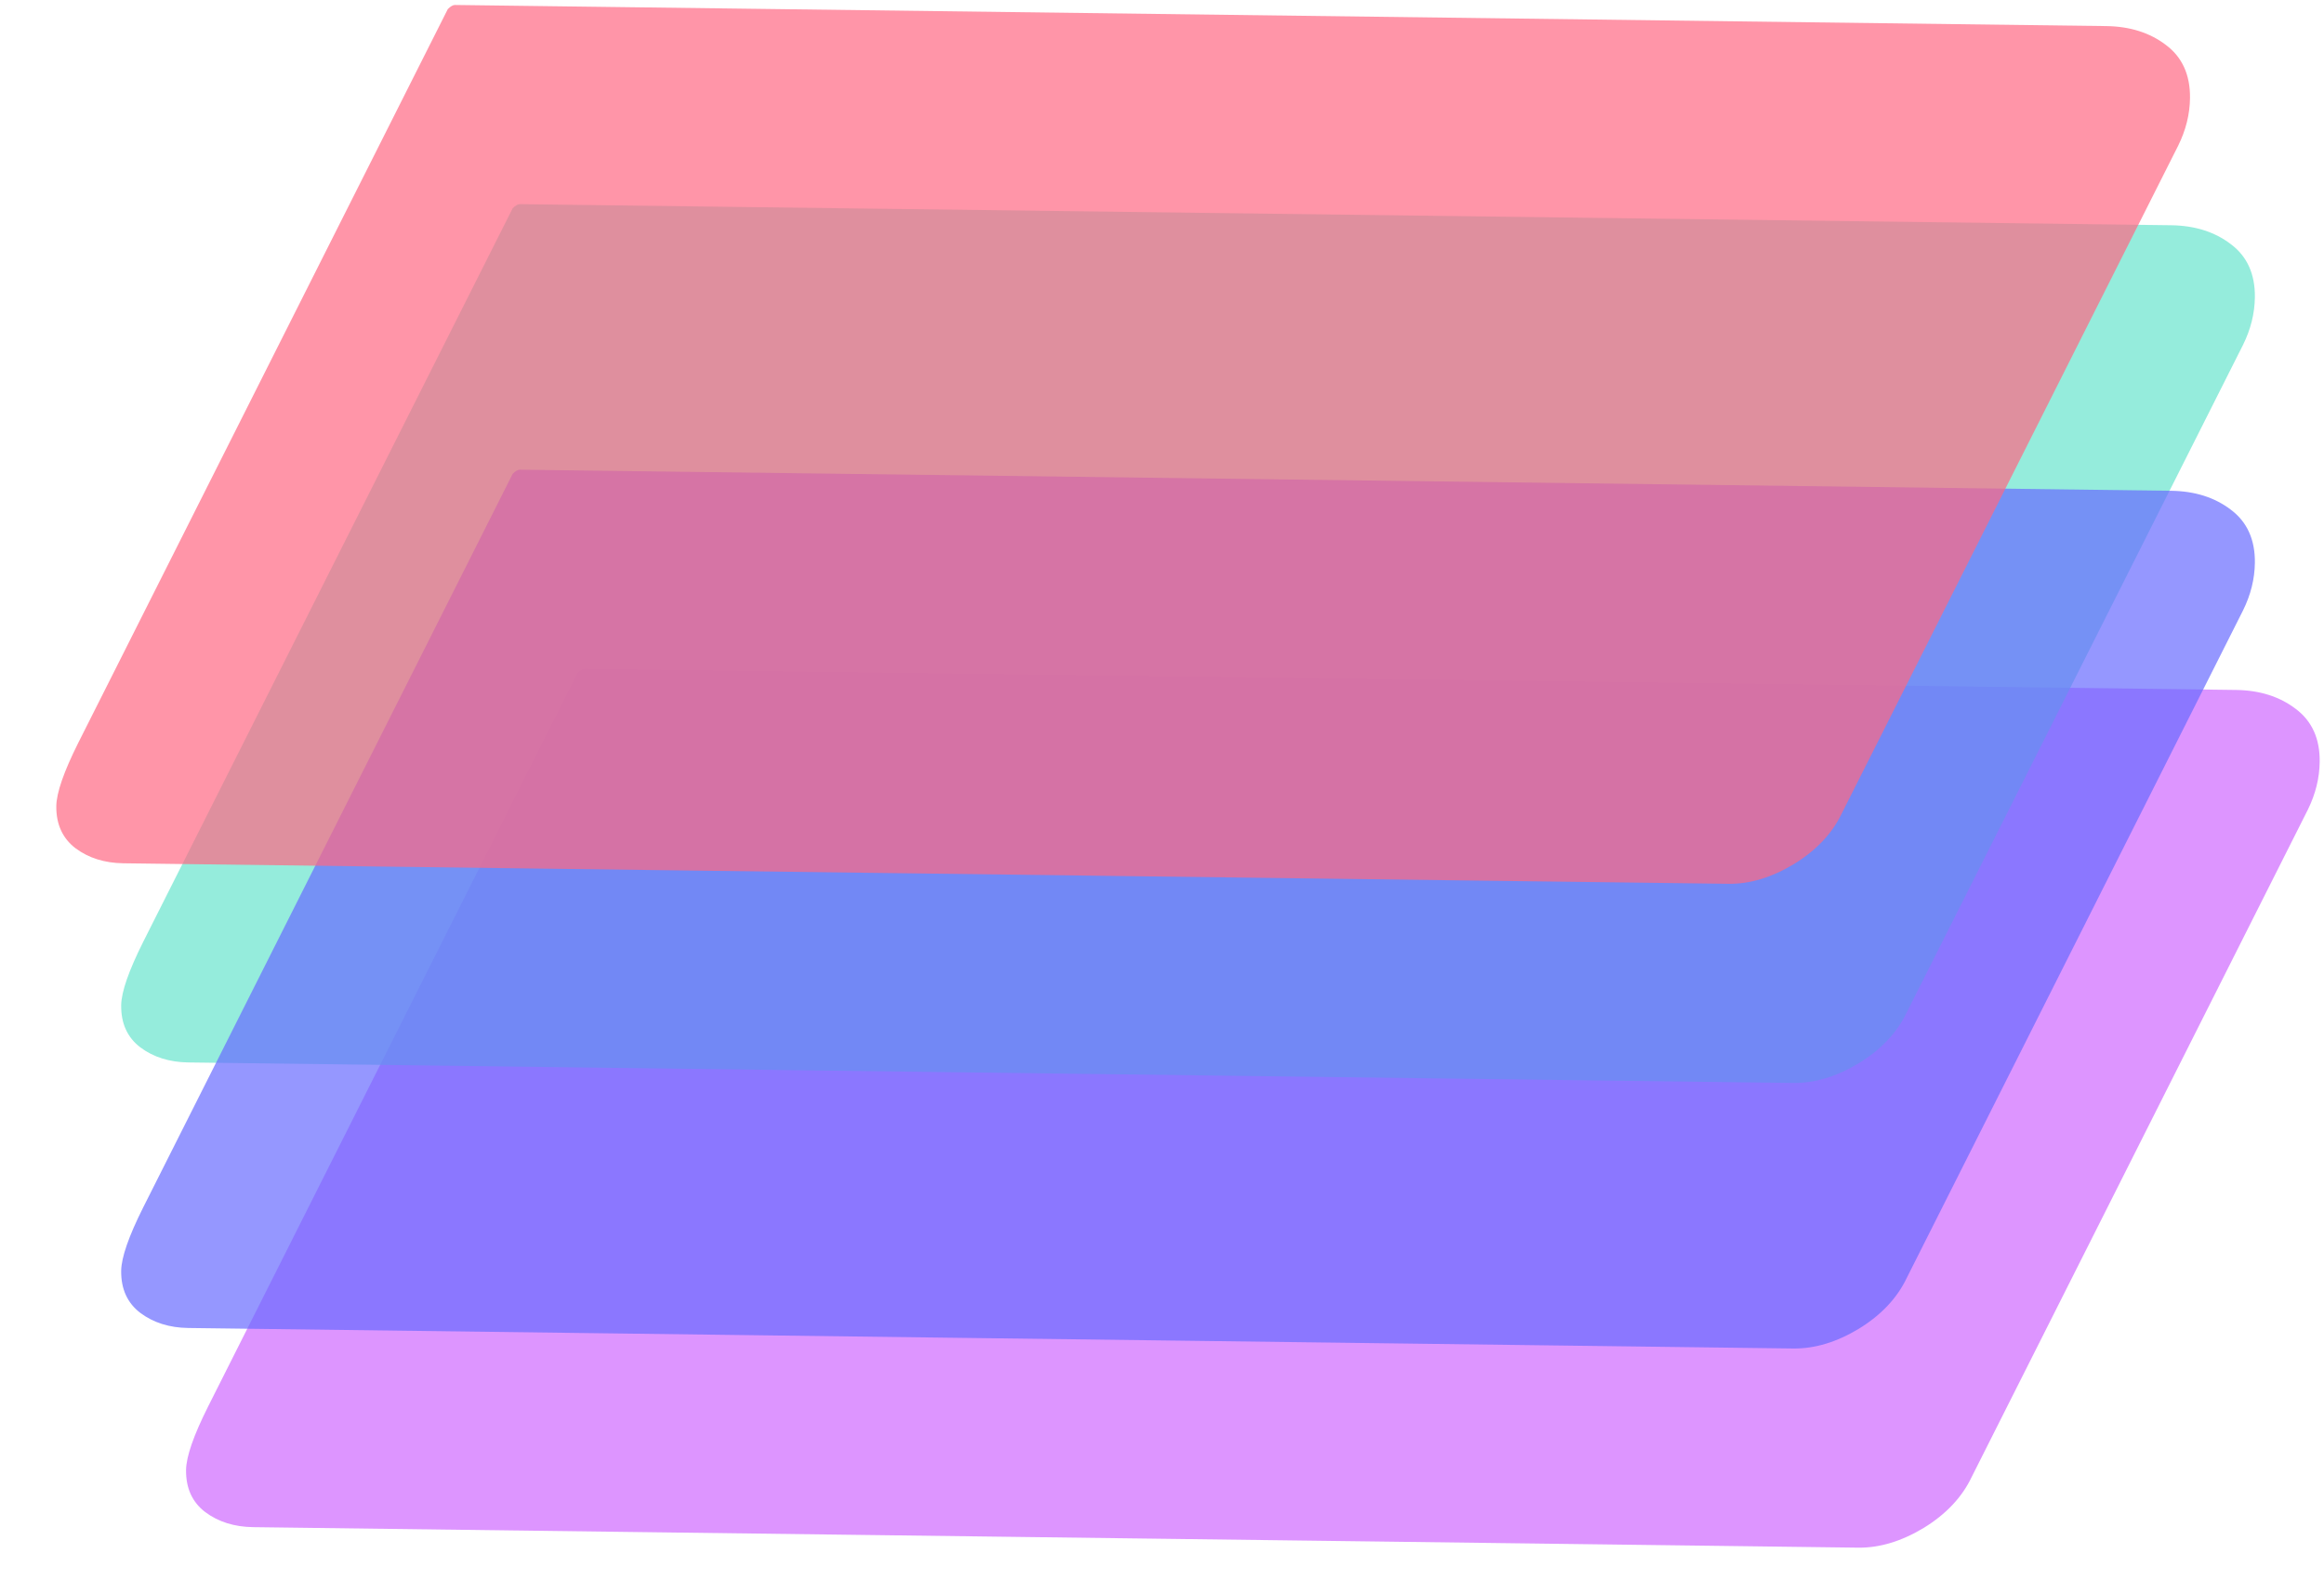 <svg width="35" height="24" viewBox="0 0 35 24" fill="none" xmlns="http://www.w3.org/2000/svg">
<path opacity="0.7" d="M8.803 10.075L33.677 10.393C34.029 10.398 34.331 10.492 34.574 10.678C34.819 10.861 34.94 11.129 34.935 11.477C34.932 11.723 34.872 11.961 34.758 12.194L29.693 22.25C29.549 22.553 29.308 22.809 28.974 23.014C28.638 23.217 28.308 23.317 27.985 23.313L3.811 23.004C3.528 23 3.288 22.924 3.092 22.778C2.896 22.629 2.799 22.418 2.802 22.143C2.805 21.94 2.916 21.622 3.133 21.189L8.698 10.137C8.739 10.096 8.775 10.075 8.803 10.075Z" fill="#CF69FF"/>
<path opacity="0.7" d="M7.827 3.075L32.7 3.393C33.053 3.398 33.354 3.492 33.597 3.678C33.842 3.861 33.963 4.129 33.959 4.477C33.956 4.723 33.896 4.961 33.781 5.194L28.716 15.25C28.572 15.553 28.331 15.809 27.997 16.014C27.661 16.217 27.331 16.317 27.008 16.313L2.834 16.004C2.551 16 2.311 15.924 2.115 15.778C1.919 15.629 1.822 15.418 1.825 15.143C1.828 14.94 1.939 14.623 2.156 14.189L7.721 3.137C7.762 3.096 7.798 3.075 7.827 3.075Z" fill="#69E4CE"/>
<path opacity="0.7" d="M7.827 7.075L32.7 7.393C33.053 7.398 33.354 7.492 33.597 7.678C33.842 7.861 33.963 8.129 33.959 8.477C33.956 8.723 33.896 8.961 33.781 9.194L28.716 19.25C28.572 19.553 28.331 19.809 27.997 20.014C27.661 20.217 27.331 20.317 27.008 20.313L2.834 20.004C2.551 20 2.311 19.924 2.115 19.778C1.919 19.629 1.822 19.418 1.825 19.143C1.828 18.94 1.939 18.622 2.156 18.189L7.721 7.137C7.762 7.096 7.798 7.075 7.827 7.075Z" fill="#696CFF"/>
<path opacity="0.7" d="M6.85 0.075L31.723 0.393C32.076 0.398 32.377 0.492 32.62 0.678C32.865 0.861 32.986 1.129 32.982 1.477C32.979 1.723 32.919 1.961 32.804 2.194L27.739 12.25C27.595 12.553 27.354 12.809 27.02 13.014C26.684 13.217 26.355 13.318 26.031 13.313L1.857 13.004C1.574 13 1.334 12.924 1.138 12.778C0.943 12.629 0.845 12.418 0.848 12.143C0.851 11.94 0.962 11.623 1.179 11.189L6.744 0.137C6.785 0.096 6.821 0.075 6.85 0.075Z" fill="#FF6984"/>
</svg>
